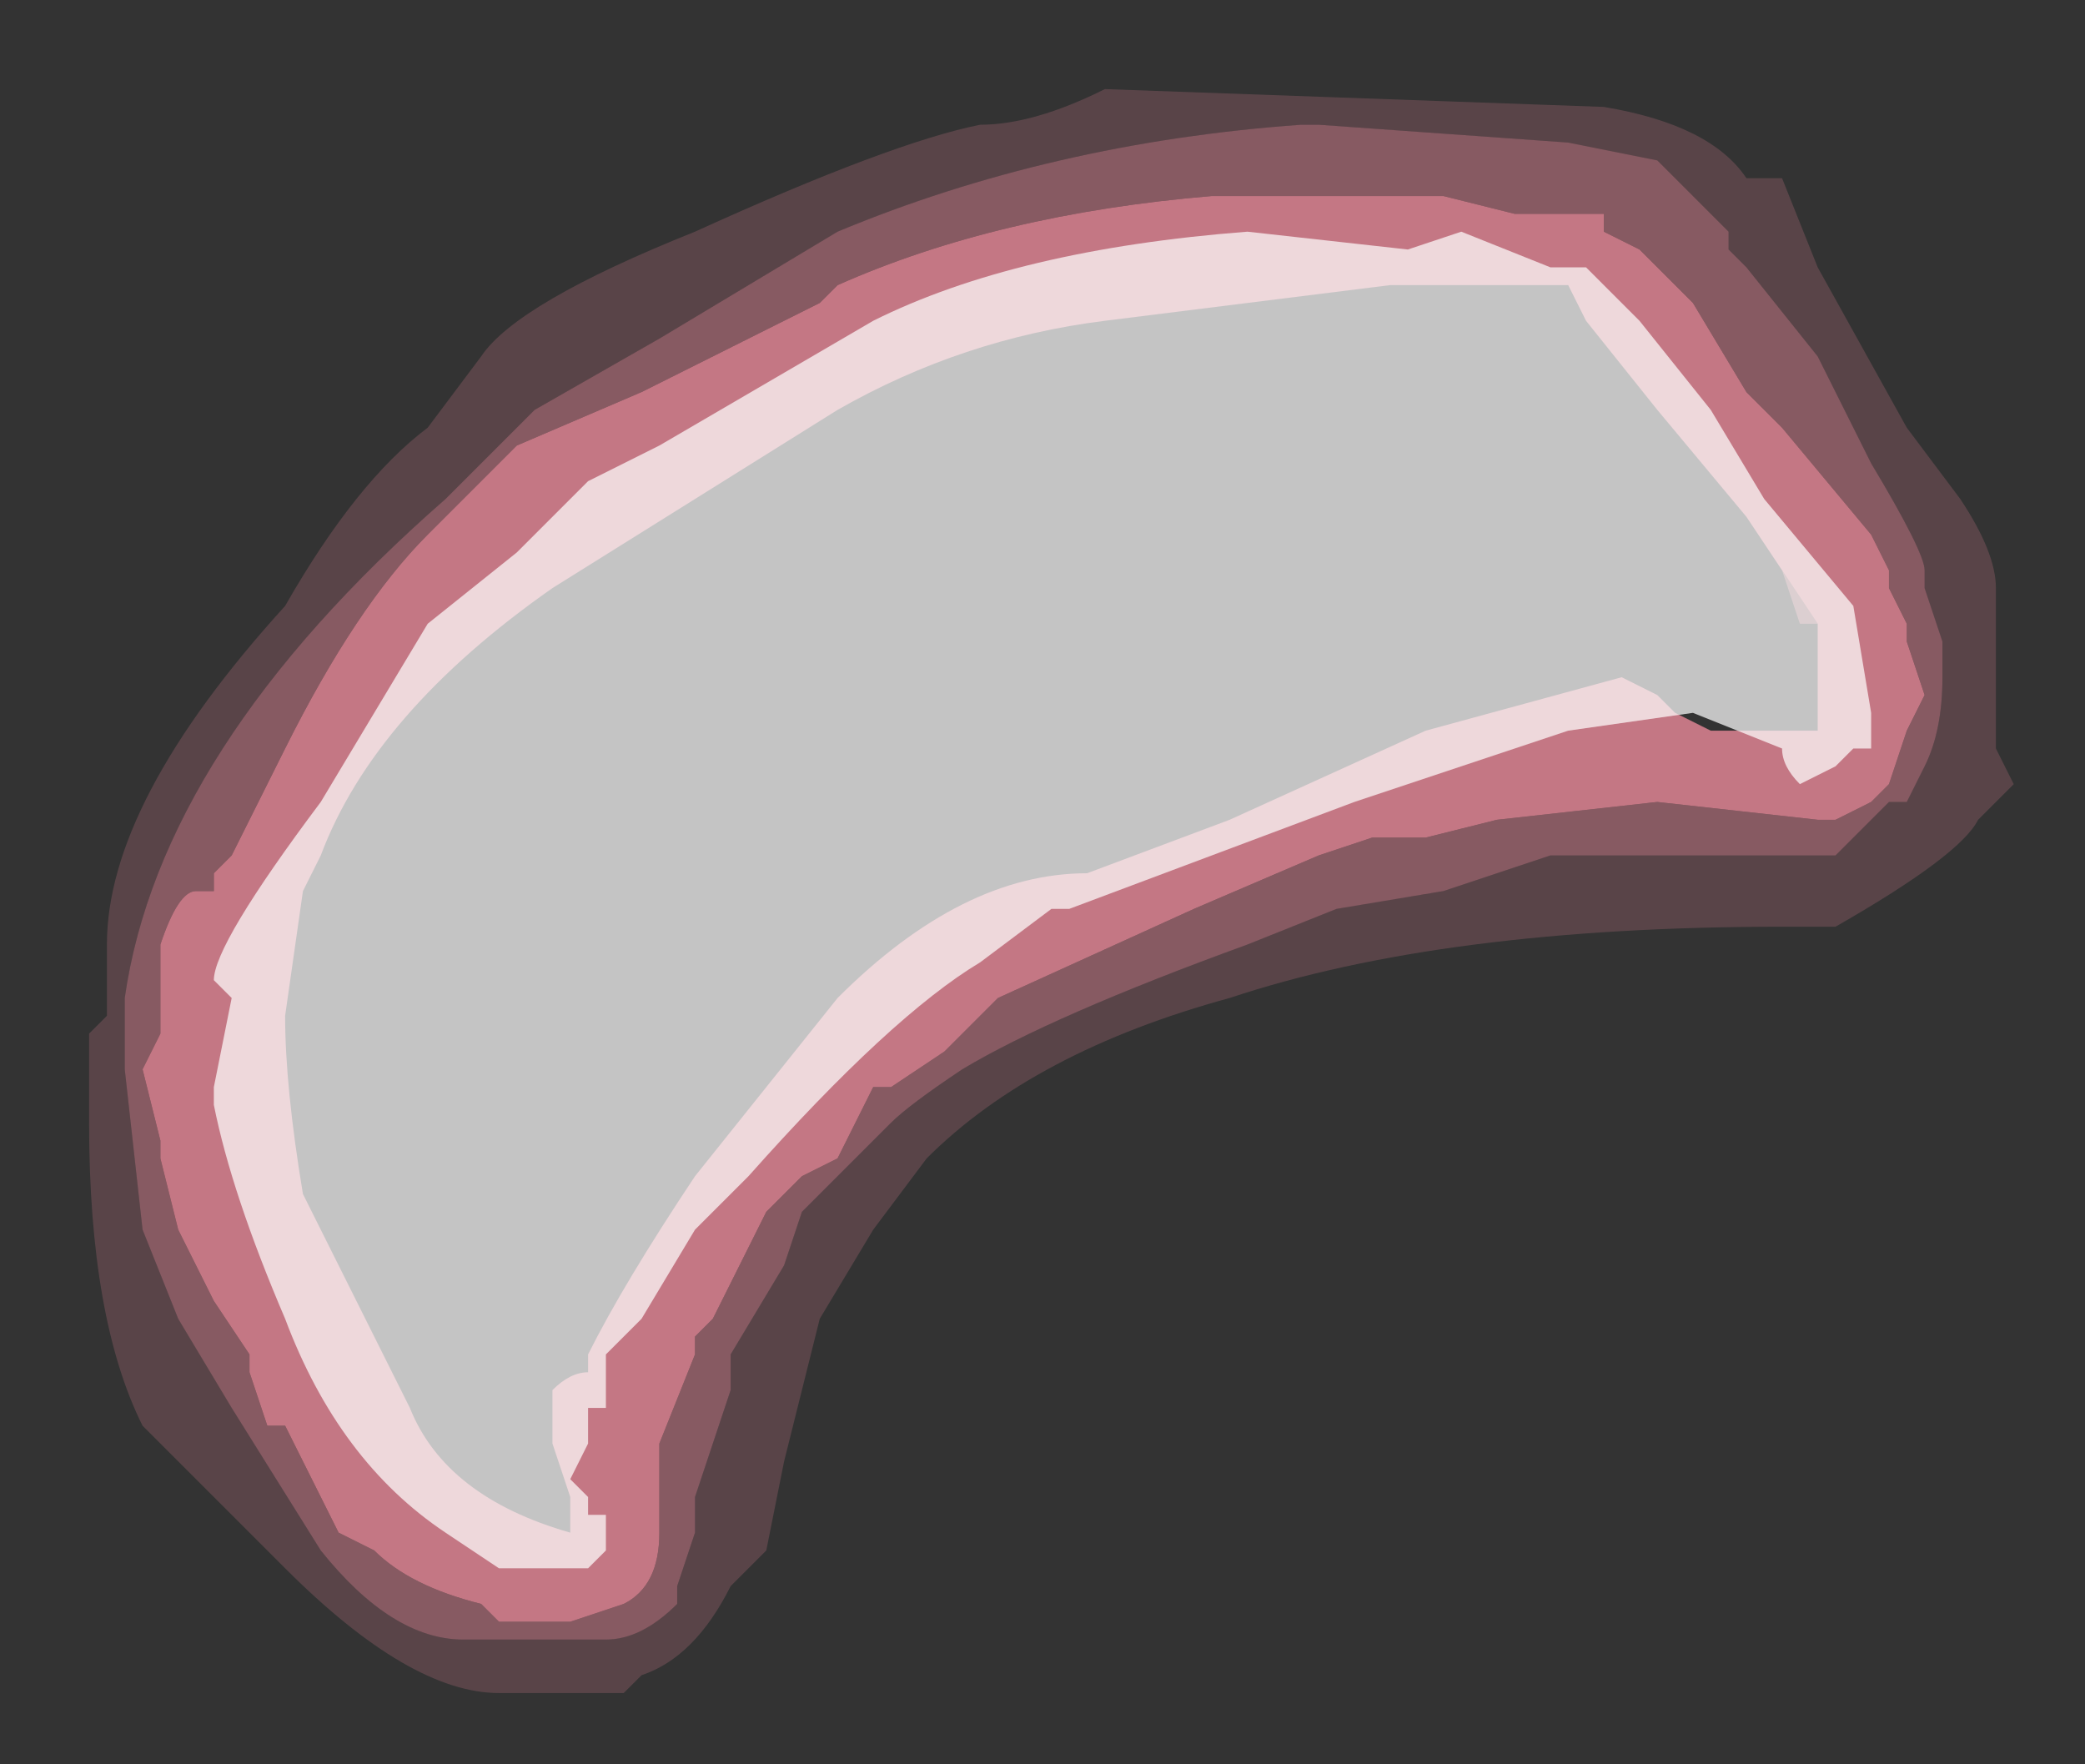<?xml version="1.0" encoding="UTF-8" standalone="no"?>
<svg xmlns:ffdec="https://www.free-decompiler.com/flash" xmlns:xlink="http://www.w3.org/1999/xlink" ffdec:objectType="frame" height="34.65px" width="40.95px" xmlns="http://www.w3.org/2000/svg">
  <rect width="100%" height="100%" fill="#333333" stroke="none"/>
  <g transform="matrix(1.0, 0.0, 0.0, 1.0, 20.3, 18.2)">
    <use ffdec:characterId="260" height="4.55" transform="matrix(7.0, 0.0, 0.0, 7.0, -18.55, -16.8)" width="5.4" xlink:href="#shape0"/>
    <use ffdec:characterId="261" height="3.75" transform="matrix(7.0, 0.0, 0.0, 7.0, -16.1, -13.65)" width="4.65" xlink:href="#shape1"/>
  </g>
  <defs>
    <g id="shape0" transform="matrix(1.0, 0.0, 0.0, 1.0, 2.65, 2.4)">
      <path d="M1.6 -1.95 L1.7 -1.9 1.85 -1.75 2.0 -1.5 2.1 -1.4 2.35 -1.1 2.4 -1.0 2.4 -0.95 2.45 -0.85 2.45 -0.8 2.5 -0.65 2.45 -0.55 2.4 -0.4 2.35 -0.35 2.25 -0.3 2.2 -0.3 1.75 -0.35 1.3 -0.3 1.1 -0.25 0.95 -0.25 0.8 -0.2 0.45 -0.05 -0.1 0.2 -0.25 0.35 -0.4 0.45 -0.45 0.45 -0.55 0.65 -0.65 0.7 -0.75 0.8 -0.9 1.1 -0.95 1.15 -0.95 1.2 -1.05 1.45 -1.05 1.7 Q-1.05 1.85 -1.15 1.9 L-1.3 1.95 -1.5 1.95 -1.55 1.9 Q-1.75 1.85 -1.85 1.75 L-1.95 1.7 -2.1 1.4 -2.15 1.4 -2.2 1.25 -2.2 1.2 -2.3 1.05 -2.4 0.85 -2.45 0.65 -2.45 0.6 -2.5 0.4 -2.45 0.3 -2.45 0.05 Q-2.4 -0.1 -2.35 -0.1 L-2.3 -0.1 -2.3 -0.15 -2.25 -0.2 -2.1 -0.5 Q-1.9 -0.9 -1.7 -1.1 L-1.45 -1.35 -1.1 -1.5 -0.6 -1.75 -0.55 -1.8 Q-0.1 -2.0 0.5 -2.05 L1.15 -2.05 1.35 -2.0 1.6 -2.0 1.6 -1.95 M2.1 -1.0 L2.0 -1.15 1.75 -1.45 1.55 -1.7 1.5 -1.8 1.0 -1.8 0.2 -1.7 Q-0.2 -1.65 -0.55 -1.45 L-1.35 -0.95 Q-1.85 -0.6 -2.0 -0.2 L-2.05 -0.1 -2.1 0.25 Q-2.1 0.45 -2.05 0.75 L-1.75 1.35 Q-1.65 1.6 -1.3 1.7 L-1.3 1.6 -1.35 1.45 -1.35 1.3 Q-1.3 1.25 -1.25 1.25 L-1.25 1.2 Q-1.15 1.0 -0.95 0.7 L-0.55 0.2 Q-0.2 -0.15 0.15 -0.15 L0.55 -0.3 1.1 -0.55 1.65 -0.7 1.75 -0.65 1.8 -0.6 1.9 -0.55 2.2 -0.55 2.2 -0.85 2.1 -1.0" fill="#ff93a5" fill-opacity="0.71" fill-rule="evenodd" stroke="none"/>
      <path d="M1.6 -1.95 L1.6 -2.0 1.35 -2.0 1.15 -2.05 0.5 -2.05 Q-0.1 -2.0 -0.55 -1.8 L-0.6 -1.75 -1.1 -1.5 -1.45 -1.35 -1.7 -1.1 Q-1.9 -0.9 -2.1 -0.5 L-2.25 -0.2 -2.3 -0.15 -2.3 -0.1 -2.35 -0.1 Q-2.4 -0.1 -2.45 0.05 L-2.45 0.3 -2.5 0.4 -2.45 0.6 -2.45 0.65 -2.4 0.85 -2.3 1.05 -2.2 1.2 -2.2 1.25 -2.15 1.4 -2.1 1.4 -1.95 1.7 -1.85 1.75 Q-1.75 1.85 -1.55 1.9 L-1.5 1.95 -1.3 1.95 -1.15 1.9 Q-1.05 1.85 -1.05 1.7 L-1.05 1.45 -0.95 1.2 -0.95 1.15 -0.9 1.1 -0.75 0.8 -0.65 0.7 -0.55 0.65 -0.45 0.45 -0.4 0.45 -0.25 0.35 -0.1 0.2 0.45 -0.05 0.8 -0.2 0.95 -0.25 1.1 -0.25 1.3 -0.3 1.75 -0.35 2.2 -0.3 2.25 -0.3 2.35 -0.35 2.4 -0.4 2.45 -0.55 2.5 -0.65 2.45 -0.8 2.45 -0.85 2.4 -0.95 2.4 -1.0 2.35 -1.1 2.1 -1.4 2.0 -1.5 1.85 -1.75 1.7 -1.9 1.6 -1.95 M1.75 -2.15 L1.95 -1.95 1.95 -1.9 2.0 -1.85 2.2 -1.6 2.35 -1.3 Q2.5 -1.05 2.5 -1.0 L2.5 -0.95 2.55 -0.8 2.55 -0.7 Q2.55 -0.55 2.5 -0.45 L2.45 -0.35 2.4 -0.35 2.25 -0.2 1.45 -0.2 1.15 -0.1 0.85 -0.05 0.6 0.05 Q0.05 0.25 -0.2 0.4 -0.35 0.5 -0.4 0.55 L-0.65 0.8 -0.7 0.95 -0.85 1.2 -0.85 1.3 -0.95 1.6 -0.95 1.7 -1.0 1.85 -1.0 1.9 Q-1.1 2.0 -1.2 2.0 L-1.6 2.0 Q-1.8 2.0 -2.0 1.75 L-2.25 1.35 -2.4 1.1 -2.5 0.85 -2.55 0.4 -2.55 0.2 Q-2.45 -0.5 -1.65 -1.2 L-1.4 -1.45 -1.05 -1.65 -0.55 -1.95 Q0.05 -2.2 0.75 -2.25 L0.8 -2.25 1.5 -2.2 1.75 -2.15 M2.2 -0.85 L2.15 -0.85 2.1 -1.0 2.2 -0.85" fill="#ff93a5" fill-opacity="0.412" fill-rule="evenodd" stroke="none"/>
      <path d="M1.75 -2.15 L1.5 -2.2 0.8 -2.25 0.75 -2.25 Q0.05 -2.2 -0.55 -1.95 L-1.05 -1.65 -1.4 -1.45 -1.65 -1.2 Q-2.45 -0.5 -2.55 0.2 L-2.55 0.4 -2.5 0.85 -2.4 1.1 -2.25 1.35 -2.0 1.75 Q-1.8 2.0 -1.6 2.0 L-1.2 2.0 Q-1.1 2.0 -1.0 1.9 L-1.0 1.85 -0.95 1.7 -0.95 1.6 -0.85 1.3 -0.85 1.2 -0.7 0.95 -0.65 0.8 -0.4 0.55 Q-0.35 0.5 -0.2 0.4 0.05 0.25 0.6 0.05 L0.85 -0.05 1.15 -0.1 1.45 -0.2 2.25 -0.2 2.4 -0.35 2.45 -0.35 2.5 -0.45 Q2.55 -0.55 2.55 -0.7 L2.55 -0.8 2.5 -0.95 2.5 -1.0 Q2.5 -1.05 2.35 -1.3 L2.2 -1.6 2.0 -1.85 1.95 -1.9 1.95 -1.95 1.75 -2.15 M2.05 -2.1 L2.1 -2.1 2.2 -1.85 2.45 -1.4 2.6 -1.2 Q2.7 -1.05 2.7 -0.95 L2.7 -0.5 2.75 -0.4 2.65 -0.3 Q2.6 -0.2 2.25 0.0 L2.1 0.0 Q1.15 0.0 0.55 0.2 0.0 0.35 -0.3 0.65 L-0.45 0.85 -0.6 1.1 -0.7 1.5 -0.75 1.75 Q-0.8 1.8 -0.85 1.85 -0.95 2.05 -1.1 2.1 L-1.15 2.15 -1.5 2.15 Q-1.75 2.15 -2.1 1.8 L-2.5 1.4 Q-2.65 1.1 -2.65 0.55 L-2.65 0.3 -2.6 0.25 -2.6 0.05 Q-2.6 -0.35 -2.1 -0.9 -1.9 -1.25 -1.7 -1.4 L-1.55 -1.6 Q-1.45 -1.75 -0.95 -1.95 -0.4 -2.2 -0.15 -2.25 0.0 -2.25 0.2 -2.35 L1.6 -2.3 Q1.9 -2.25 2.0 -2.1 L2.05 -2.1" fill="#ff93a5" fill-opacity="0.188" fill-rule="evenodd" stroke="none"/>
    </g>
    <g id="shape1" transform="matrix(1.0, 0.0, 0.0, 1.0, 2.3, 1.95)">
      <path d="M1.55 -1.85 L1.7 -1.7 1.9 -1.45 2.05 -1.2 2.3 -0.9 2.35 -0.6 2.35 -0.5 2.3 -0.5 2.25 -0.45 2.15 -0.4 Q2.1 -0.45 2.1 -0.5 L1.85 -0.6 1.5 -0.55 0.9 -0.35 0.1 -0.05 0.05 -0.05 -0.15 0.1 Q-0.4 0.25 -0.8 0.7 L-0.95 0.85 -1.1 1.1 -1.2 1.2 -1.2 1.35 -1.25 1.35 -1.25 1.45 -1.3 1.55 -1.25 1.6 -1.25 1.65 -1.2 1.65 -1.2 1.75 -1.25 1.8 -1.5 1.8 -1.65 1.7 Q-1.95 1.5 -2.1 1.1 -2.25 0.75 -2.3 0.5 L-2.3 0.45 -2.25 0.2 -2.3 0.15 Q-2.3 0.05 -2.0 -0.35 L-1.7 -0.85 -1.45 -1.05 -1.25 -1.25 -1.05 -1.35 -0.45 -1.7 Q-0.05 -1.9 0.6 -1.95 L1.05 -1.9 1.2 -1.95 1.45 -1.85 1.55 -1.85" fill="#ffffff" fill-opacity="0.71" fill-rule="evenodd" stroke="none"/>
    </g>
  </defs>
</svg>
